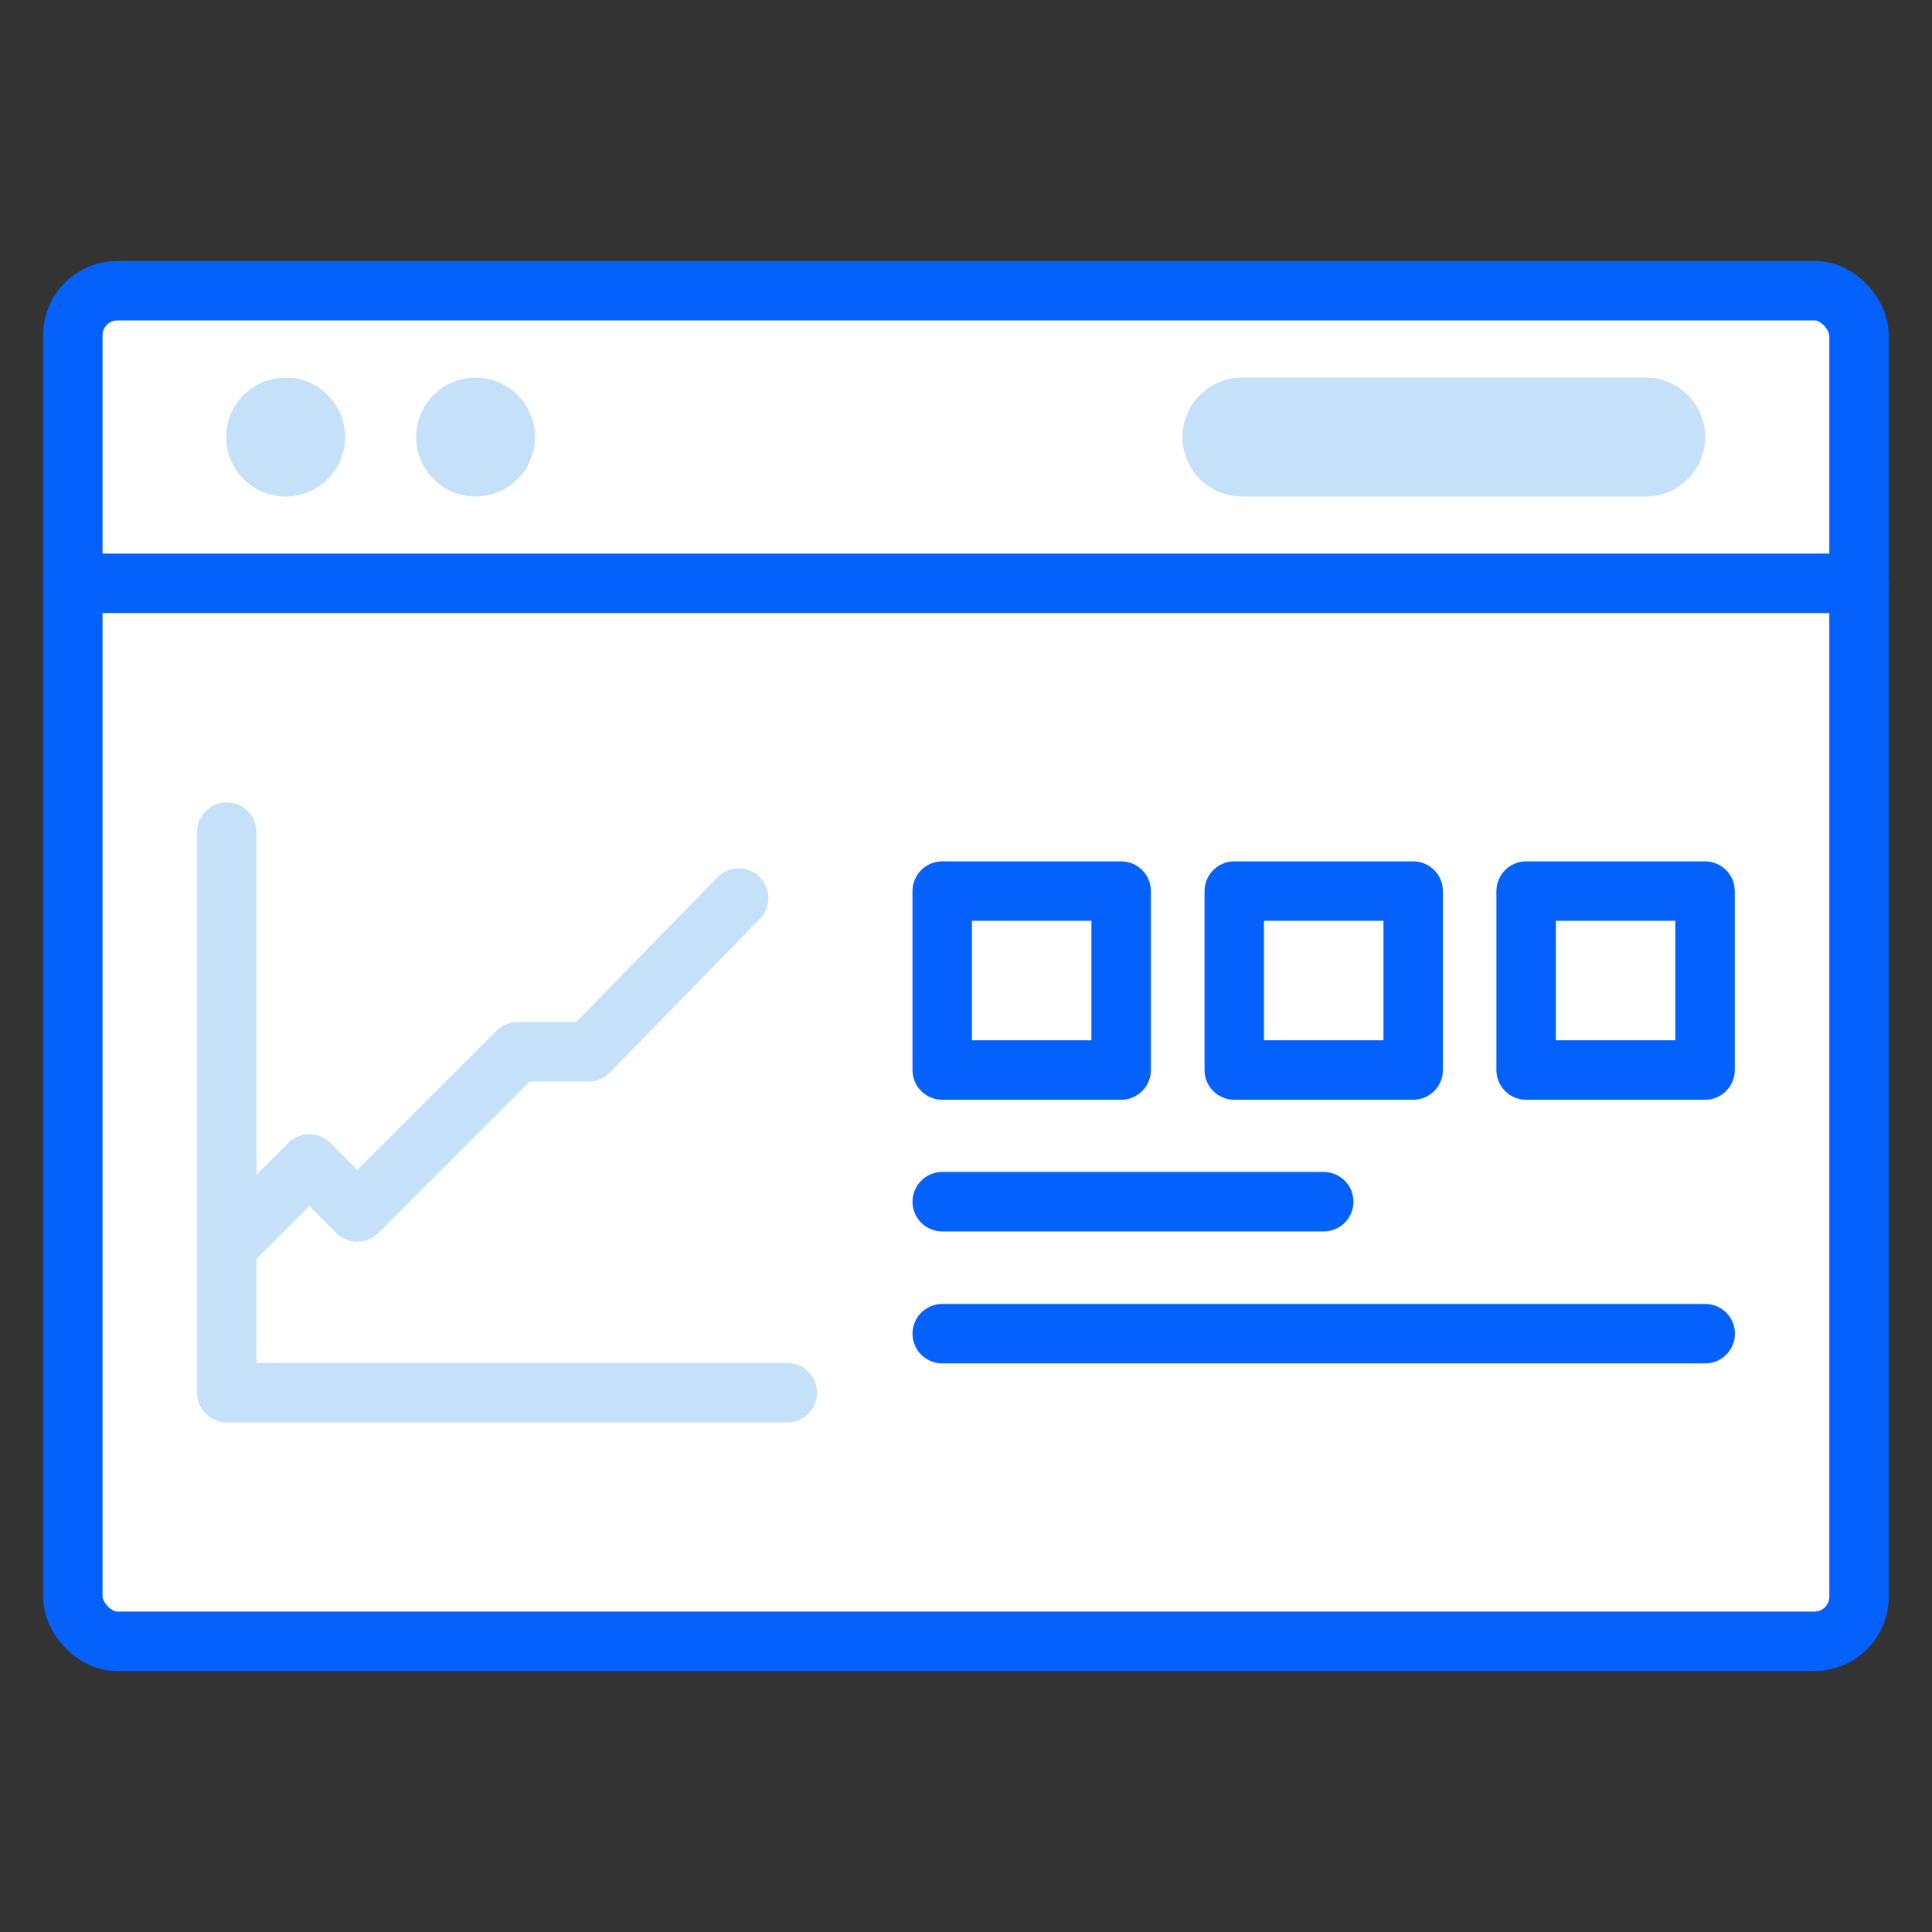 <svg id="Layer_1" data-name="Layer 1" xmlns="http://www.w3.org/2000/svg" viewBox="0 0 130 130"><rect x="0" y="0" width="130" height="130" fill="#333333" stroke="none"/><defs><style>.cls-1,.cls-3,.cls-5,.cls-7{fill:none;}.cls-1,.cls-7{stroke:#fff;stroke-miterlimit:10;}.cls-2,.cls-6{fill:#fff;}.cls-3,.cls-6{stroke:#0561fc;}.cls-3,.cls-5,.cls-6{stroke-linecap:round;stroke-linejoin:round;stroke-width:4px;}.cls-4{fill:#c5e1f9;}.cls-5{stroke:#c5e1f9;}.cls-7{stroke-width:3px;}</style></defs><rect class="cls-1" x="-927.81" y="-392.76" width="1617.81" height="630.76"/><rect class="cls-2" x="4.9" y="19.56" width="120.19" height="90.88" rx="3"/><rect class="cls-3" x="4.9" y="19.56" width="120.19" height="90.88" rx="3"/><line class="cls-3" x1="4.9" y1="39.25" x2="125.1" y2="39.25"/><path class="cls-4" d="M23.22,29.41a4,4,0,1,1-4-4A4,4,0,0,1,23.22,29.41Z"/><path class="cls-4" d="M36,29.41a4,4,0,1,1-4-4A4,4,0,0,1,36,29.41Z"/><path class="cls-4" d="M114.74,29.41a4,4,0,0,1-4,4H83.57a4,4,0,1,1,0-8h27.19A4,4,0,0,1,114.74,29.41Z"/><polyline class="cls-5" points="15.26 55.99 15.26 93.71 52.98 93.71"/><polyline class="cls-5" points="15.26 83.88 20.82 78.32 24.04 81.55 34.82 70.77 39.61 70.77 49.7 60.43"/><line class="cls-3" x1="63.4" y1="80.86" x2="89.07" y2="80.86"/><line class="cls-3" x1="63.4" y1="89.74" x2="114.74" y2="89.74"/><rect class="cls-6" x="63.4" y="59.96" width="12.04" height="12.04"/><rect class="cls-6" x="83.05" y="59.96" width="12.04" height="12.04"/><rect class="cls-6" x="102.69" y="59.96" width="12.04" height="12.04"/><rect class="cls-7" x="-2933.66" y="-1325.01" width="3799.15" height="1639.23"/></svg>